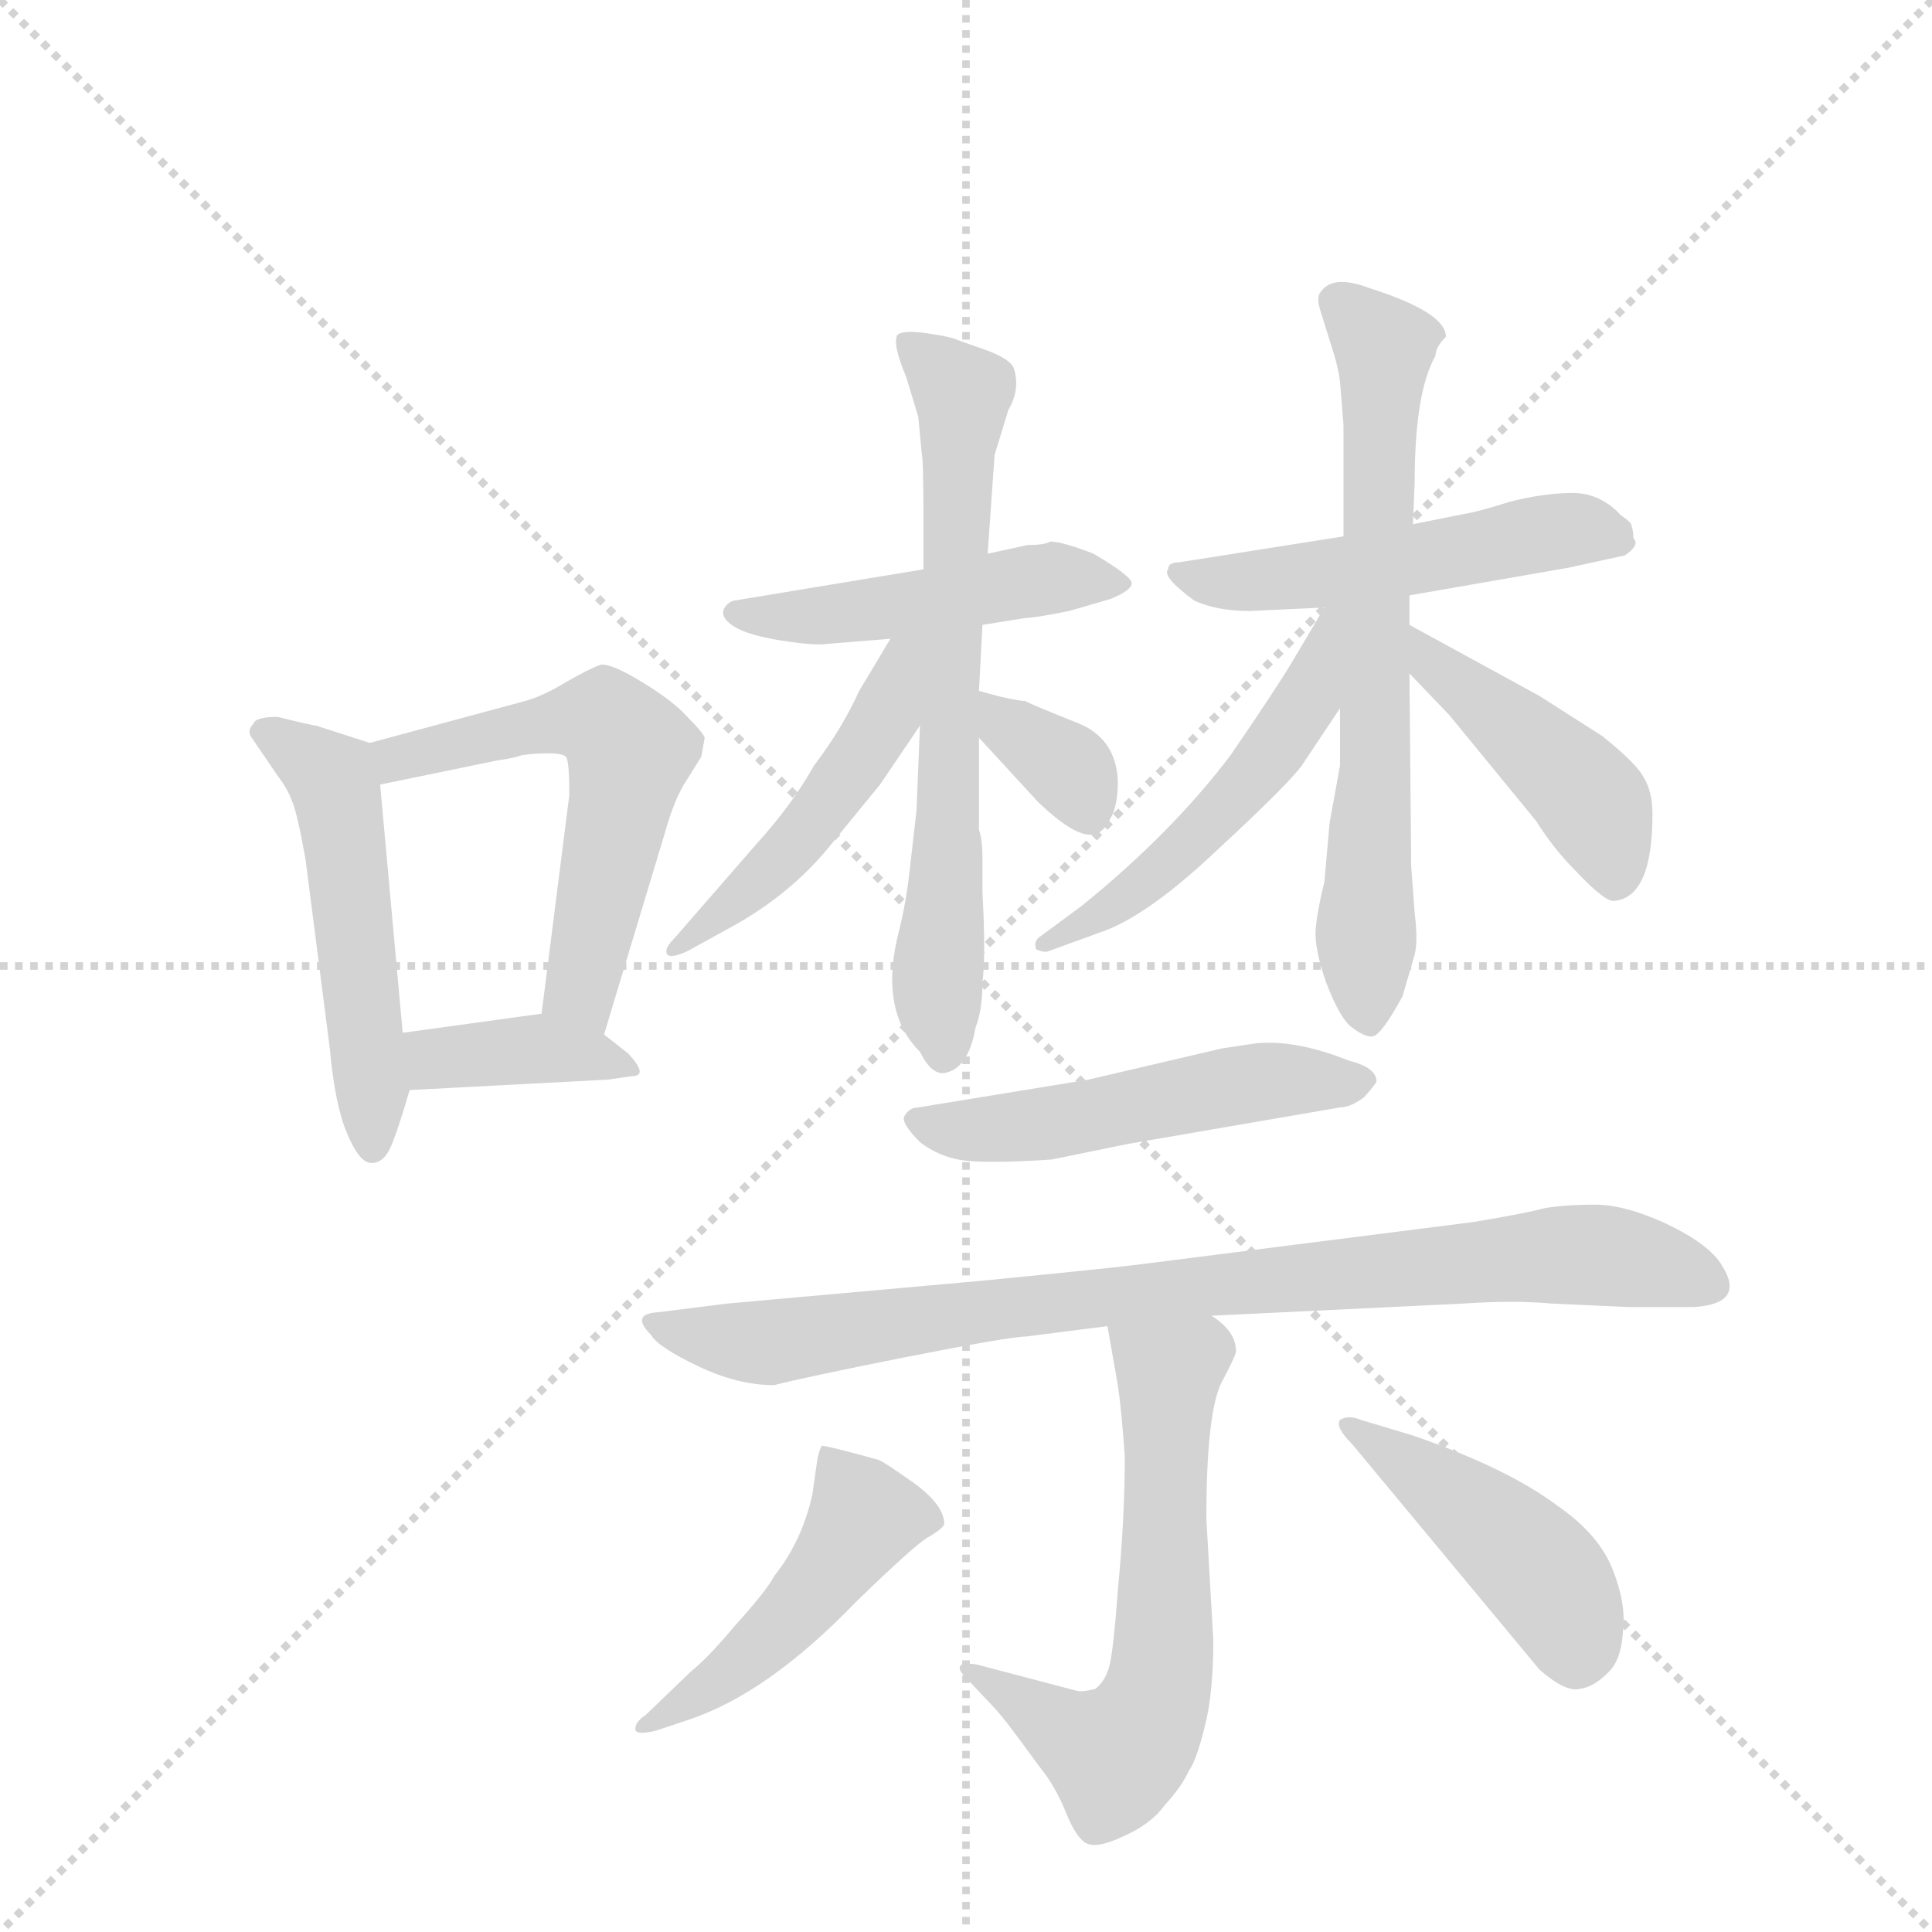 <svg version="1.1" viewBox="0 0 1024 1024" xmlns="http://www.w3.org/2000/svg">
  <g stroke="lightgray" stroke-dasharray="1,1" stroke-width="1" transform="scale(4, 4)">
    <line x1="0" y1="0" x2="256" y2="256"></line>
    <line x1="256" y1="0" x2="0" y2="256"></line>
    <line x1="128" y1="0" x2="128" y2="256"></line>
    <line x1="0" y1="128" x2="256" y2="128"></line>
  </g>
  <g transform="scale(0.92, -0.92) translate(60, -900)">
    <style type="text/css">
      
        @keyframes keyframes0 {
          from {
            stroke: blue;
            stroke-dashoffset: 514;
            stroke-width: 128;
          }
          63% {
            animation-timing-function: step-end;
            stroke: blue;
            stroke-dashoffset: 0;
            stroke-width: 128;
          }
          to {
            stroke: black;
            stroke-width: 1024;
          }
        }
        #make-me-a-hanzi-animation-0 {
          animation: keyframes0 0.668s both;
          animation-delay: 0s;
          animation-timing-function: linear;
        }
      
        @keyframes keyframes1 {
          from {
            stroke: blue;
            stroke-dashoffset: 568;
            stroke-width: 128;
          }
          65% {
            animation-timing-function: step-end;
            stroke: blue;
            stroke-dashoffset: 0;
            stroke-width: 128;
          }
          to {
            stroke: black;
            stroke-width: 1024;
          }
        }
        #make-me-a-hanzi-animation-1 {
          animation: keyframes1 0.712s both;
          animation-delay: 0.668s;
          animation-timing-function: linear;
        }
      
        @keyframes keyframes2 {
          from {
            stroke: blue;
            stroke-dashoffset: 378;
            stroke-width: 128;
          }
          55% {
            animation-timing-function: step-end;
            stroke: blue;
            stroke-dashoffset: 0;
            stroke-width: 128;
          }
          to {
            stroke: black;
            stroke-width: 1024;
          }
        }
        #make-me-a-hanzi-animation-2 {
          animation: keyframes2 0.558s both;
          animation-delay: 1.381s;
          animation-timing-function: linear;
        }
      
        @keyframes keyframes3 {
          from {
            stroke: blue;
            stroke-dashoffset: 478;
            stroke-width: 128;
          }
          61% {
            animation-timing-function: step-end;
            stroke: blue;
            stroke-dashoffset: 0;
            stroke-width: 128;
          }
          to {
            stroke: black;
            stroke-width: 1024;
          }
        }
        #make-me-a-hanzi-animation-3 {
          animation: keyframes3 0.639s both;
          animation-delay: 1.938s;
          animation-timing-function: linear;
        }
      
        @keyframes keyframes4 {
          from {
            stroke: blue;
            stroke-dashoffset: 680;
            stroke-width: 128;
          }
          69% {
            animation-timing-function: step-end;
            stroke: blue;
            stroke-dashoffset: 0;
            stroke-width: 128;
          }
          to {
            stroke: black;
            stroke-width: 1024;
          }
        }
        #make-me-a-hanzi-animation-4 {
          animation: keyframes4 0.803s both;
          animation-delay: 2.577s;
          animation-timing-function: linear;
        }
      
        @keyframes keyframes5 {
          from {
            stroke: blue;
            stroke-dashoffset: 483;
            stroke-width: 128;
          }
          61% {
            animation-timing-function: step-end;
            stroke: blue;
            stroke-dashoffset: 0;
            stroke-width: 128;
          }
          to {
            stroke: black;
            stroke-width: 1024;
          }
        }
        #make-me-a-hanzi-animation-5 {
          animation: keyframes5 0.643s both;
          animation-delay: 3.381s;
          animation-timing-function: linear;
        }
      
        @keyframes keyframes6 {
          from {
            stroke: blue;
            stroke-dashoffset: 344;
            stroke-width: 128;
          }
          53% {
            animation-timing-function: step-end;
            stroke: blue;
            stroke-dashoffset: 0;
            stroke-width: 128;
          }
          to {
            stroke: black;
            stroke-width: 1024;
          }
        }
        #make-me-a-hanzi-animation-6 {
          animation: keyframes6 0.53s both;
          animation-delay: 4.024s;
          animation-timing-function: linear;
        }
      
        @keyframes keyframes7 {
          from {
            stroke: blue;
            stroke-dashoffset: 509;
            stroke-width: 128;
          }
          62% {
            animation-timing-function: step-end;
            stroke: blue;
            stroke-dashoffset: 0;
            stroke-width: 128;
          }
          to {
            stroke: black;
            stroke-width: 1024;
          }
        }
        #make-me-a-hanzi-animation-7 {
          animation: keyframes7 0.664s both;
          animation-delay: 4.554s;
          animation-timing-function: linear;
        }
      
        @keyframes keyframes8 {
          from {
            stroke: blue;
            stroke-dashoffset: 681;
            stroke-width: 128;
          }
          69% {
            animation-timing-function: step-end;
            stroke: blue;
            stroke-dashoffset: 0;
            stroke-width: 128;
          }
          to {
            stroke: black;
            stroke-width: 1024;
          }
        }
        #make-me-a-hanzi-animation-8 {
          animation: keyframes8 0.804s both;
          animation-delay: 5.218s;
          animation-timing-function: linear;
        }
      
        @keyframes keyframes9 {
          from {
            stroke: blue;
            stroke-dashoffset: 516;
            stroke-width: 128;
          }
          63% {
            animation-timing-function: step-end;
            stroke: blue;
            stroke-dashoffset: 0;
            stroke-width: 128;
          }
          to {
            stroke: black;
            stroke-width: 1024;
          }
        }
        #make-me-a-hanzi-animation-9 {
          animation: keyframes9 0.67s both;
          animation-delay: 6.022s;
          animation-timing-function: linear;
        }
      
        @keyframes keyframes10 {
          from {
            stroke: blue;
            stroke-dashoffset: 443;
            stroke-width: 128;
          }
          59% {
            animation-timing-function: step-end;
            stroke: blue;
            stroke-dashoffset: 0;
            stroke-width: 128;
          }
          to {
            stroke: black;
            stroke-width: 1024;
          }
        }
        #make-me-a-hanzi-animation-10 {
          animation: keyframes10 0.611s both;
          animation-delay: 6.692s;
          animation-timing-function: linear;
        }
      
        @keyframes keyframes11 {
          from {
            stroke: blue;
            stroke-dashoffset: 516;
            stroke-width: 128;
          }
          63% {
            animation-timing-function: step-end;
            stroke: blue;
            stroke-dashoffset: 0;
            stroke-width: 128;
          }
          to {
            stroke: black;
            stroke-width: 1024;
          }
        }
        #make-me-a-hanzi-animation-11 {
          animation: keyframes11 0.67s both;
          animation-delay: 7.302s;
          animation-timing-function: linear;
        }
      
        @keyframes keyframes12 {
          from {
            stroke: blue;
            stroke-dashoffset: 859;
            stroke-width: 128;
          }
          74% {
            animation-timing-function: step-end;
            stroke: blue;
            stroke-dashoffset: 0;
            stroke-width: 128;
          }
          to {
            stroke: black;
            stroke-width: 1024;
          }
        }
        #make-me-a-hanzi-animation-12 {
          animation: keyframes12 0.949s both;
          animation-delay: 7.972s;
          animation-timing-function: linear;
        }
      
        @keyframes keyframes13 {
          from {
            stroke: blue;
            stroke-dashoffset: 618;
            stroke-width: 128;
          }
          67% {
            animation-timing-function: step-end;
            stroke: blue;
            stroke-dashoffset: 0;
            stroke-width: 128;
          }
          to {
            stroke: black;
            stroke-width: 1024;
          }
        }
        #make-me-a-hanzi-animation-13 {
          animation: keyframes13 0.753s both;
          animation-delay: 8.921s;
          animation-timing-function: linear;
        }
      
        @keyframes keyframes14 {
          from {
            stroke: blue;
            stroke-dashoffset: 473;
            stroke-width: 128;
          }
          61% {
            animation-timing-function: step-end;
            stroke: blue;
            stroke-dashoffset: 0;
            stroke-width: 128;
          }
          to {
            stroke: black;
            stroke-width: 1024;
          }
        }
        #make-me-a-hanzi-animation-14 {
          animation: keyframes14 0.635s both;
          animation-delay: 9.674s;
          animation-timing-function: linear;
        }
      
        @keyframes keyframes15 {
          from {
            stroke: blue;
            stroke-dashoffset: 447;
            stroke-width: 128;
          }
          59% {
            animation-timing-function: step-end;
            stroke: blue;
            stroke-dashoffset: 0;
            stroke-width: 128;
          }
          to {
            stroke: black;
            stroke-width: 1024;
          }
        }
        #make-me-a-hanzi-animation-15 {
          animation: keyframes15 0.614s both;
          animation-delay: 10.309s;
          animation-timing-function: linear;
        }
      
    </style>
    
      <path d="M 100 487 Q 87 487 86 483 Q 82 479 85 475 L 100 453 Q 106 445 108 439 Q 111 433 116 405 L 130 296 Q 133 263 140 247 Q 147 230 154 230 Q 161 230 165 239 Q 169 248 176 272 L 172 305 L 159 448 C 157 471 157 471 153 472 L 122 482 Q 120 482 100 487 Z" fill="lightgray"></path>
    
      <path d="M 288 304 L 323 420 Q 328 438 334 448 L 344 464 L 346 475 Q 345 478 336 487 Q 328 496 310 507 Q 292 518 286 517 Q 280 515 266 507 Q 253 499 242 496 L 153 472 C 124 464 130 442 159 448 L 227 462 Q 235 463 241 465 Q 248 466 256 466 Q 264 466 266 464 Q 268 462 268 442 L 252 316 C 248 286 279 275 288 304 Z" fill="lightgray"></path>
    
      <path d="M 176 272 L 290 278 L 304 280 Q 314 280 302 293 L 288 304 C 270 318 270 318 252 316 L 172 305 C 142 301 146 270 176 272 Z" fill="lightgray"></path>
    
      <path d="M 532 586 L 509 581 L 472 572 L 363 554 Q 359 553 357 549 Q 355 544 363 539 Q 371 534 390 531 Q 409 528 416 529 L 453 532 L 506 540 L 531 544 Q 536 544 556 548 L 580 555 Q 592 560 592 564 Q 592 568 570 581 Q 552 588 545 588 Q 542 586 532 586 Z" fill="lightgray"></path>
    
      <path d="M 509 581 L 513 638 L 521 664 Q 528 676 524 688 Q 522 693 509 698 L 492 704 Q 488 706 474 708 Q 460 710 457 707 Q 454 702 462 683 L 469 660 L 471 639 Q 472 635 472 602 L 472 572 L 470 482 L 468 433 L 464 398 Q 462 380 458 364 Q 446 318 470 294 Q 477 280 485 282 Q 498 285 502 308 Q 506 318 506 334 Q 508 349 506 386 L 506 406 Q 506 416 504 422 L 504 475 L 504 502 L 506 540 L 509 581 Z" fill="lightgray"></path>
    
      <path d="M 453 532 L 435 502 Q 425 480 409 459 Q 396 436 376 414 L 329 360 Q 323 354 324 351 Q 325 347 336 352 L 365 368 Q 398 387 420 415 L 447 448 L 470 482 C 511 543 468 558 453 532 Z" fill="lightgray"></path>
    
      <path d="M 504 475 L 538 438 Q 562 415 572 420 Q 576 421 580 429 Q 584 436 584 450 Q 583 474 562 483 Q 532 495 531 496 Q 521 497 504 502 C 475 510 484 497 504 475 Z" fill="lightgray"></path>
    
      <path d="M 714 591 L 619 576 Q 613 576 613 572 Q 609 568 628 554 Q 641 548 660 548 L 703 550 L 752 557 L 844 573 L 876 580 Q 885 586 881 590 Q 881 594 880 597 Q 880 599 874 603 Q 862 616 846 616 Q 830 616 810 611 Q 791 605 784 604 L 754 598 L 714 591 Z" fill="lightgray"></path>
    
      <path d="M 767 695 Q 767 700 773 706 Q 773 720 729 734 Q 708 742 701 732 Q 698 729 701 720 L 706 704 Q 711 689 712 680 L 714 655 L 714 591 L 712 492 L 712 459 L 706 426 L 703 392 Q 699 376 698 365 Q 697 354 704 334 Q 712 313 719 308 Q 727 302 731 303 Q 736 304 748 326 L 755 350 Q 757 358 755 374 L 753 401 L 752 512 L 752 540 L 752 557 L 754 598 L 755 622 Q 755 674 767 695 Z" fill="lightgray"></path>
    
      <path d="M 703 550 L 684 518 Q 675 503 649 465 Q 615 420 563 378 L 540 361 Q 535 358 537 353 Q 542 351 544 352 L 577 364 Q 603 374 642 411 Q 682 448 690 459 L 712 492 C 758 561 718 576 703 550 Z" fill="lightgray"></path>
    
      <path d="M 752 512 L 775 488 L 825 427 Q 835 411 848 398 Q 865 380 870 381 Q 892 383 892 431 Q 892 444 887 452 Q 883 460 863 476 L 827 499 L 752 540 C 726 554 731 534 752 512 Z" fill="lightgray"></path>
    
      <path d="M 664 299 L 644 296 L 567 278 L 469 262 Q 464 262 461 257 Q 459 253 470 242 Q 483 232 500 231 Q 517 230 546 232 L 590 241 L 712 262 Q 718 262 726 268 Q 733 276 733 277 Q 733 285 717 289 Q 687 301 664 299 Z" fill="lightgray"></path>
    
      <path d="M 638 142 L 783 149 Q 812 151 834 149 L 878 147 L 916 147 Q 946 149 932 171 Q 925 183 900 195 Q 876 206 859 206 Q 842 206 830 204 Q 819 201 789 196 L 600 172 Q 586 170 504 162 L 359 149 L 319 144 Q 303 143 315 131 Q 319 124 342 113 Q 365 102 386 102 Q 401 106 461 118 Q 522 130 531 130 L 578 136 L 638 142 Z" fill="lightgray"></path>
    
      <path d="M 578 136 L 584 102 Q 586 89 588 61 Q 588 25 584 -16 Q 581 -58 578 -63 Q 576 -69 571 -73 Q 563 -75 560 -74 L 503 -59 Q 498 -58 494 -59 Q 491 -61 496 -66 L 512 -83 Q 516 -87 525 -99 L 539 -118 Q 548 -129 554 -144 Q 560 -159 566 -162 Q 572 -165 587 -158 Q 603 -151 611 -140 Q 621 -129 625 -120 Q 629 -115 634 -95 Q 639 -76 639 -45 L 635 25 Q 635 87 644 104 Q 653 121 652 122 Q 652 133 638 142 C 615 162 573 166 578 136 Z" fill="lightgray"></path>
    
      <path d="M 318 -97 L 336 -91 Q 382 -76 433 -23 Q 466 9 474 14 Q 483 19 484 22 Q 484 33 466 46 Q 449 58 446 59 Q 417 67 414 67 Q 413 68 411 60 L 408 39 Q 402 12 386 -8 Q 382 -16 363 -37 Q 348 -55 338 -63 L 312 -88 Q 306 -92 306 -96 Q 306 -100 318 -97 Z" fill="lightgray"></path>
    
      <path d="M 719 68 L 827 -62 Q 842 -75 850 -73 Q 858 -72 866 -64 Q 874 -57 875 -40 Q 877 -24 869 -4 Q 861 16 838 32 Q 809 54 754 73 L 724 82 Q 717 85 712 82 Q 709 78 719 68 Z" fill="lightgray"></path>
    
    
      <clipPath id="make-me-a-hanzi-clip-0">
        <path d="M 100 487 Q 87 487 86 483 Q 82 479 85 475 L 100 453 Q 106 445 108 439 Q 111 433 116 405 L 130 296 Q 133 263 140 247 Q 147 230 154 230 Q 161 230 165 239 Q 169 248 176 272 L 172 305 L 159 448 C 157 471 157 471 153 472 L 122 482 Q 120 482 100 487 Z"></path>
      </clipPath>
      <path clip-path="url(#make-me-a-hanzi-clip-0)" d="M 95 478 L 131 452 L 135 438 L 155 240" fill="none" id="make-me-a-hanzi-animation-0" stroke-dasharray="386 772" stroke-linecap="round"></path>
    
      <clipPath id="make-me-a-hanzi-clip-1">
        <path d="M 288 304 L 323 420 Q 328 438 334 448 L 344 464 L 346 475 Q 345 478 336 487 Q 328 496 310 507 Q 292 518 286 517 Q 280 515 266 507 Q 253 499 242 496 L 153 472 C 124 464 130 442 159 448 L 227 462 Q 235 463 241 465 Q 248 466 256 466 Q 264 466 266 464 Q 268 462 268 442 L 252 316 C 248 286 279 275 288 304 Z"></path>
      </clipPath>
      <path clip-path="url(#make-me-a-hanzi-clip-1)" d="M 164 456 L 178 466 L 270 486 L 289 485 L 297 476 L 303 468 L 275 337 L 284 313" fill="none" id="make-me-a-hanzi-animation-1" stroke-dasharray="440 880" stroke-linecap="round"></path>
    
      <clipPath id="make-me-a-hanzi-clip-2">
        <path d="M 176 272 L 290 278 L 304 280 Q 314 280 302 293 L 288 304 C 270 318 270 318 252 316 L 172 305 C 142 301 146 270 176 272 Z"></path>
      </clipPath>
      <path clip-path="url(#make-me-a-hanzi-clip-2)" d="M 179 300 L 190 290 L 248 296 L 296 285" fill="none" id="make-me-a-hanzi-animation-2" stroke-dasharray="250 500" stroke-linecap="round"></path>
    
      <clipPath id="make-me-a-hanzi-clip-3">
        <path d="M 532 586 L 509 581 L 472 572 L 363 554 Q 359 553 357 549 Q 355 544 363 539 Q 371 534 390 531 Q 409 528 416 529 L 453 532 L 506 540 L 531 544 Q 536 544 556 548 L 580 555 Q 592 560 592 564 Q 592 568 570 581 Q 552 588 545 588 Q 542 586 532 586 Z"></path>
      </clipPath>
      <path clip-path="url(#make-me-a-hanzi-clip-3)" d="M 364 547 L 411 545 L 542 567 L 584 562" fill="none" id="make-me-a-hanzi-animation-3" stroke-dasharray="350 700" stroke-linecap="round"></path>
    
      <clipPath id="make-me-a-hanzi-clip-4">
        <path d="M 509 581 L 513 638 L 521 664 Q 528 676 524 688 Q 522 693 509 698 L 492 704 Q 488 706 474 708 Q 460 710 457 707 Q 454 702 462 683 L 469 660 L 471 639 Q 472 635 472 602 L 472 572 L 470 482 L 468 433 L 464 398 Q 462 380 458 364 Q 446 318 470 294 Q 477 280 485 282 Q 498 285 502 308 Q 506 318 506 334 Q 508 349 506 386 L 506 406 Q 506 416 504 422 L 504 475 L 504 502 L 506 540 L 509 581 Z"></path>
      </clipPath>
      <path clip-path="url(#make-me-a-hanzi-clip-4)" d="M 461 703 L 488 680 L 495 665 L 480 338 L 484 294" fill="none" id="make-me-a-hanzi-animation-4" stroke-dasharray="552 1104" stroke-linecap="round"></path>
    
      <clipPath id="make-me-a-hanzi-clip-5">
        <path d="M 453 532 L 435 502 Q 425 480 409 459 Q 396 436 376 414 L 329 360 Q 323 354 324 351 Q 325 347 336 352 L 365 368 Q 398 387 420 415 L 447 448 L 470 482 C 511 543 468 558 453 532 Z"></path>
      </clipPath>
      <path clip-path="url(#make-me-a-hanzi-clip-5)" d="M 468 528 L 459 522 L 450 487 L 412 431 L 376 391 L 330 354" fill="none" id="make-me-a-hanzi-animation-5" stroke-dasharray="355 710" stroke-linecap="round"></path>
    
      <clipPath id="make-me-a-hanzi-clip-6">
        <path d="M 504 475 L 538 438 Q 562 415 572 420 Q 576 421 580 429 Q 584 436 584 450 Q 583 474 562 483 Q 532 495 531 496 Q 521 497 504 502 C 475 510 484 497 504 475 Z"></path>
      </clipPath>
      <path clip-path="url(#make-me-a-hanzi-clip-6)" d="M 510 495 L 520 481 L 557 456 L 568 432" fill="none" id="make-me-a-hanzi-animation-6" stroke-dasharray="216 432" stroke-linecap="round"></path>
    
      <clipPath id="make-me-a-hanzi-clip-7">
        <path d="M 714 591 L 619 576 Q 613 576 613 572 Q 609 568 628 554 Q 641 548 660 548 L 703 550 L 752 557 L 844 573 L 876 580 Q 885 586 881 590 Q 881 594 880 597 Q 880 599 874 603 Q 862 616 846 616 Q 830 616 810 611 Q 791 605 784 604 L 754 598 L 714 591 Z"></path>
      </clipPath>
      <path clip-path="url(#make-me-a-hanzi-clip-7)" d="M 619 570 L 666 565 L 841 595 L 869 592" fill="none" id="make-me-a-hanzi-animation-7" stroke-dasharray="381 762" stroke-linecap="round"></path>
    
      <clipPath id="make-me-a-hanzi-clip-8">
        <path d="M 767 695 Q 767 700 773 706 Q 773 720 729 734 Q 708 742 701 732 Q 698 729 701 720 L 706 704 Q 711 689 712 680 L 714 655 L 714 591 L 712 492 L 712 459 L 706 426 L 703 392 Q 699 376 698 365 Q 697 354 704 334 Q 712 313 719 308 Q 727 302 731 303 Q 736 304 748 326 L 755 350 Q 757 358 755 374 L 753 401 L 752 512 L 752 540 L 752 557 L 754 598 L 755 622 Q 755 674 767 695 Z"></path>
      </clipPath>
      <path clip-path="url(#make-me-a-hanzi-clip-8)" d="M 711 726 L 738 700 L 728 313" fill="none" id="make-me-a-hanzi-animation-8" stroke-dasharray="553 1106" stroke-linecap="round"></path>
    
      <clipPath id="make-me-a-hanzi-clip-9">
        <path d="M 703 550 L 684 518 Q 675 503 649 465 Q 615 420 563 378 L 540 361 Q 535 358 537 353 Q 542 351 544 352 L 577 364 Q 603 374 642 411 Q 682 448 690 459 L 712 492 C 758 561 718 576 703 550 Z"></path>
      </clipPath>
      <path clip-path="url(#make-me-a-hanzi-clip-9)" d="M 709 544 L 693 497 L 652 441 L 594 387 L 541 356" fill="none" id="make-me-a-hanzi-animation-9" stroke-dasharray="388 776" stroke-linecap="round"></path>
    
      <clipPath id="make-me-a-hanzi-clip-10">
        <path d="M 752 512 L 775 488 L 825 427 Q 835 411 848 398 Q 865 380 870 381 Q 892 383 892 431 Q 892 444 887 452 Q 883 460 863 476 L 827 499 L 752 540 C 726 554 731 534 752 512 Z"></path>
      </clipPath>
      <path clip-path="url(#make-me-a-hanzi-clip-10)" d="M 756 533 L 766 517 L 849 448 L 859 435 L 871 393" fill="none" id="make-me-a-hanzi-animation-10" stroke-dasharray="315 630" stroke-linecap="round"></path>
    
      <clipPath id="make-me-a-hanzi-clip-11">
        <path d="M 664 299 L 644 296 L 567 278 L 469 262 Q 464 262 461 257 Q 459 253 470 242 Q 483 232 500 231 Q 517 230 546 232 L 590 241 L 712 262 Q 718 262 726 268 Q 733 276 733 277 Q 733 285 717 289 Q 687 301 664 299 Z"></path>
      </clipPath>
      <path clip-path="url(#make-me-a-hanzi-clip-11)" d="M 468 255 L 483 249 L 520 250 L 652 275 L 724 277" fill="none" id="make-me-a-hanzi-animation-11" stroke-dasharray="388 776" stroke-linecap="round"></path>
    
      <clipPath id="make-me-a-hanzi-clip-12">
        <path d="M 638 142 L 783 149 Q 812 151 834 149 L 878 147 L 916 147 Q 946 149 932 171 Q 925 183 900 195 Q 876 206 859 206 Q 842 206 830 204 Q 819 201 789 196 L 600 172 Q 586 170 504 162 L 359 149 L 319 144 Q 303 143 315 131 Q 319 124 342 113 Q 365 102 386 102 Q 401 106 461 118 Q 522 130 531 130 L 578 136 L 638 142 Z"></path>
      </clipPath>
      <path clip-path="url(#make-me-a-hanzi-clip-12)" d="M 325 135 L 381 126 L 517 147 L 840 177 L 883 174 L 922 160" fill="none" id="make-me-a-hanzi-animation-12" stroke-dasharray="731 1462" stroke-linecap="round"></path>
    
      <clipPath id="make-me-a-hanzi-clip-13">
        <path d="M 578 136 L 584 102 Q 586 89 588 61 Q 588 25 584 -16 Q 581 -58 578 -63 Q 576 -69 571 -73 Q 563 -75 560 -74 L 503 -59 Q 498 -58 494 -59 Q 491 -61 496 -66 L 512 -83 Q 516 -87 525 -99 L 539 -118 Q 548 -129 554 -144 Q 560 -159 566 -162 Q 572 -165 587 -158 Q 603 -151 611 -140 Q 621 -129 625 -120 Q 629 -115 634 -95 Q 639 -76 639 -45 L 635 25 Q 635 87 644 104 Q 653 121 652 122 Q 652 133 638 142 C 615 162 573 166 578 136 Z"></path>
      </clipPath>
      <path clip-path="url(#make-me-a-hanzi-clip-13)" d="M 586 132 L 614 109 L 611 -40 L 604 -83 L 583 -111 L 555 -99 L 499 -61" fill="none" id="make-me-a-hanzi-animation-13" stroke-dasharray="490 980" stroke-linecap="round"></path>
    
      <clipPath id="make-me-a-hanzi-clip-14">
        <path d="M 318 -97 L 336 -91 Q 382 -76 433 -23 Q 466 9 474 14 Q 483 19 484 22 Q 484 33 466 46 Q 449 58 446 59 Q 417 67 414 67 Q 413 68 411 60 L 408 39 Q 402 12 386 -8 Q 382 -16 363 -37 Q 348 -55 338 -63 L 312 -88 Q 306 -92 306 -96 Q 306 -100 318 -97 Z"></path>
      </clipPath>
      <path clip-path="url(#make-me-a-hanzi-clip-14)" d="M 416 62 L 435 33 L 434 18 L 390 -38 L 312 -94" fill="none" id="make-me-a-hanzi-animation-14" stroke-dasharray="345 690" stroke-linecap="round"></path>
    
      <clipPath id="make-me-a-hanzi-clip-15">
        <path d="M 719 68 L 827 -62 Q 842 -75 850 -73 Q 858 -72 866 -64 Q 874 -57 875 -40 Q 877 -24 869 -4 Q 861 16 838 32 Q 809 54 754 73 L 724 82 Q 717 85 712 82 Q 709 78 719 68 Z"></path>
      </clipPath>
      <path clip-path="url(#make-me-a-hanzi-clip-15)" d="M 718 76 L 743 63 L 823 -1 L 842 -28 L 848 -55" fill="none" id="make-me-a-hanzi-animation-15" stroke-dasharray="319 638" stroke-linecap="round"></path>
    
  </g>
</svg>